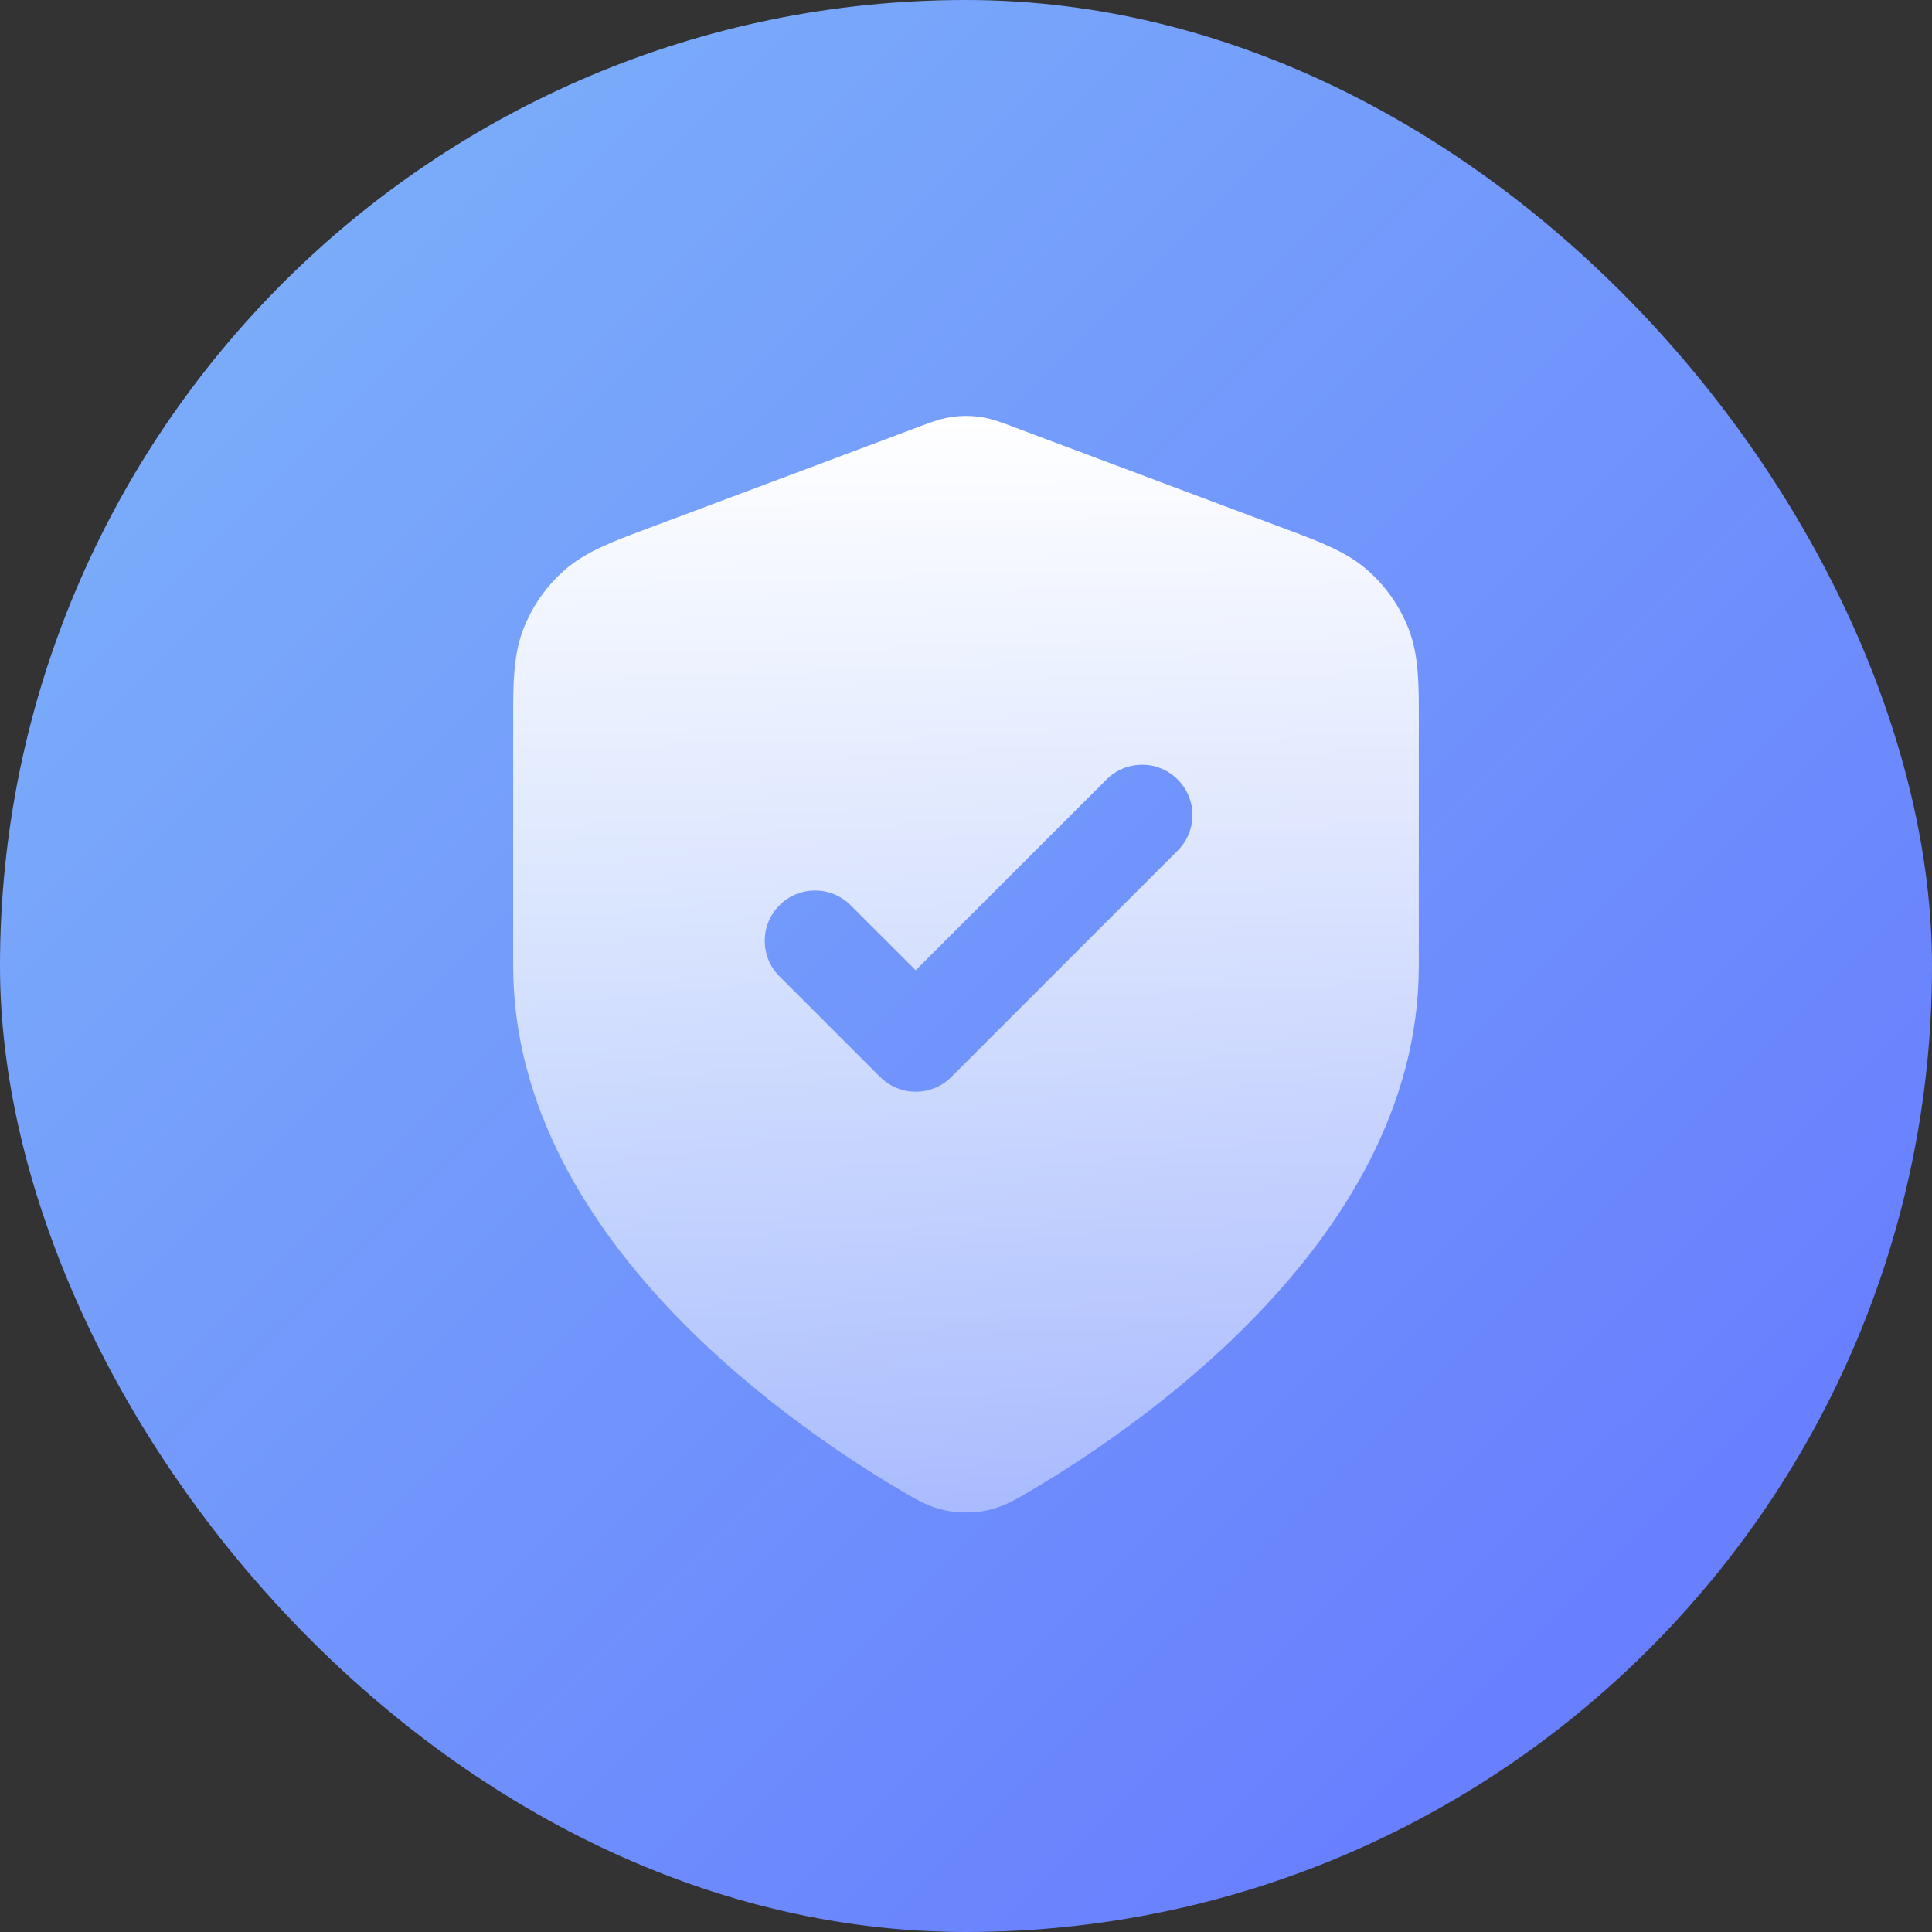 <svg width="32" height="32" viewBox="0 0 32 32" fill="none" xmlns="http://www.w3.org/2000/svg">
<rect x="0" y="0" width="32" height="32" fill="#333333" stroke="none"/>
<rect width="32" height="32" rx="16" fill="url(#paint0_linear_433_2185)"/>
<path fill-rule="evenodd" clip-rule="evenodd" d="M15.762 6.907C15.92 6.884 16.081 6.884 16.239 6.907C16.421 6.933 16.59 6.997 16.725 7.048L16.761 7.062L21.338 8.778C21.853 8.97 22.305 9.139 22.653 9.446C22.958 9.714 23.192 10.053 23.337 10.432C23.502 10.866 23.501 11.349 23.5 11.898L23.5 16C23.5 18.355 22.219 20.319 20.834 21.762C19.44 23.214 17.845 24.24 17.002 24.732L16.968 24.752C16.814 24.842 16.614 24.959 16.35 25.016C16.134 25.063 15.867 25.063 15.651 25.016C15.386 24.959 15.187 24.842 15.033 24.752L14.999 24.732C14.155 24.24 12.56 23.214 11.166 21.762C9.781 20.319 8.5 18.355 8.5 16L8.5 11.898C8.499 11.349 8.499 10.866 8.664 10.432C8.808 10.053 9.043 9.714 9.347 9.446C9.695 9.139 10.148 8.97 10.662 8.778L15.239 7.062L15.275 7.048C15.41 6.997 15.58 6.933 15.762 6.907ZM19.506 14.089C19.832 13.764 19.832 13.236 19.506 12.911C19.181 12.585 18.653 12.585 18.328 12.911L15.167 16.071L14.089 14.994C13.764 14.668 13.236 14.668 12.911 14.994C12.585 15.319 12.585 15.847 12.911 16.172L14.578 17.839C14.903 18.164 15.431 18.164 15.756 17.839L19.506 14.089Z" fill="url(#paint1_linear_433_2185)"/>
<defs>
<linearGradient id="paint0_linear_433_2185" x1="0.043" y1="-7.54839e-08" x2="31.961" y2="32.049" gradientUnits="userSpaceOnUse">
<stop stop-color="#7EB5F9"/>
<stop offset="1" stop-color="#6475FF"/>
</linearGradient>
<linearGradient id="paint1_linear_433_2185" x1="16" y1="6.89" x2="16" y2="25.051" gradientUnits="userSpaceOnUse">
<stop stop-color="white"/>
<stop offset="1" stop-color="white" stop-opacity="0.41"/>
</linearGradient>
</defs>
</svg>

